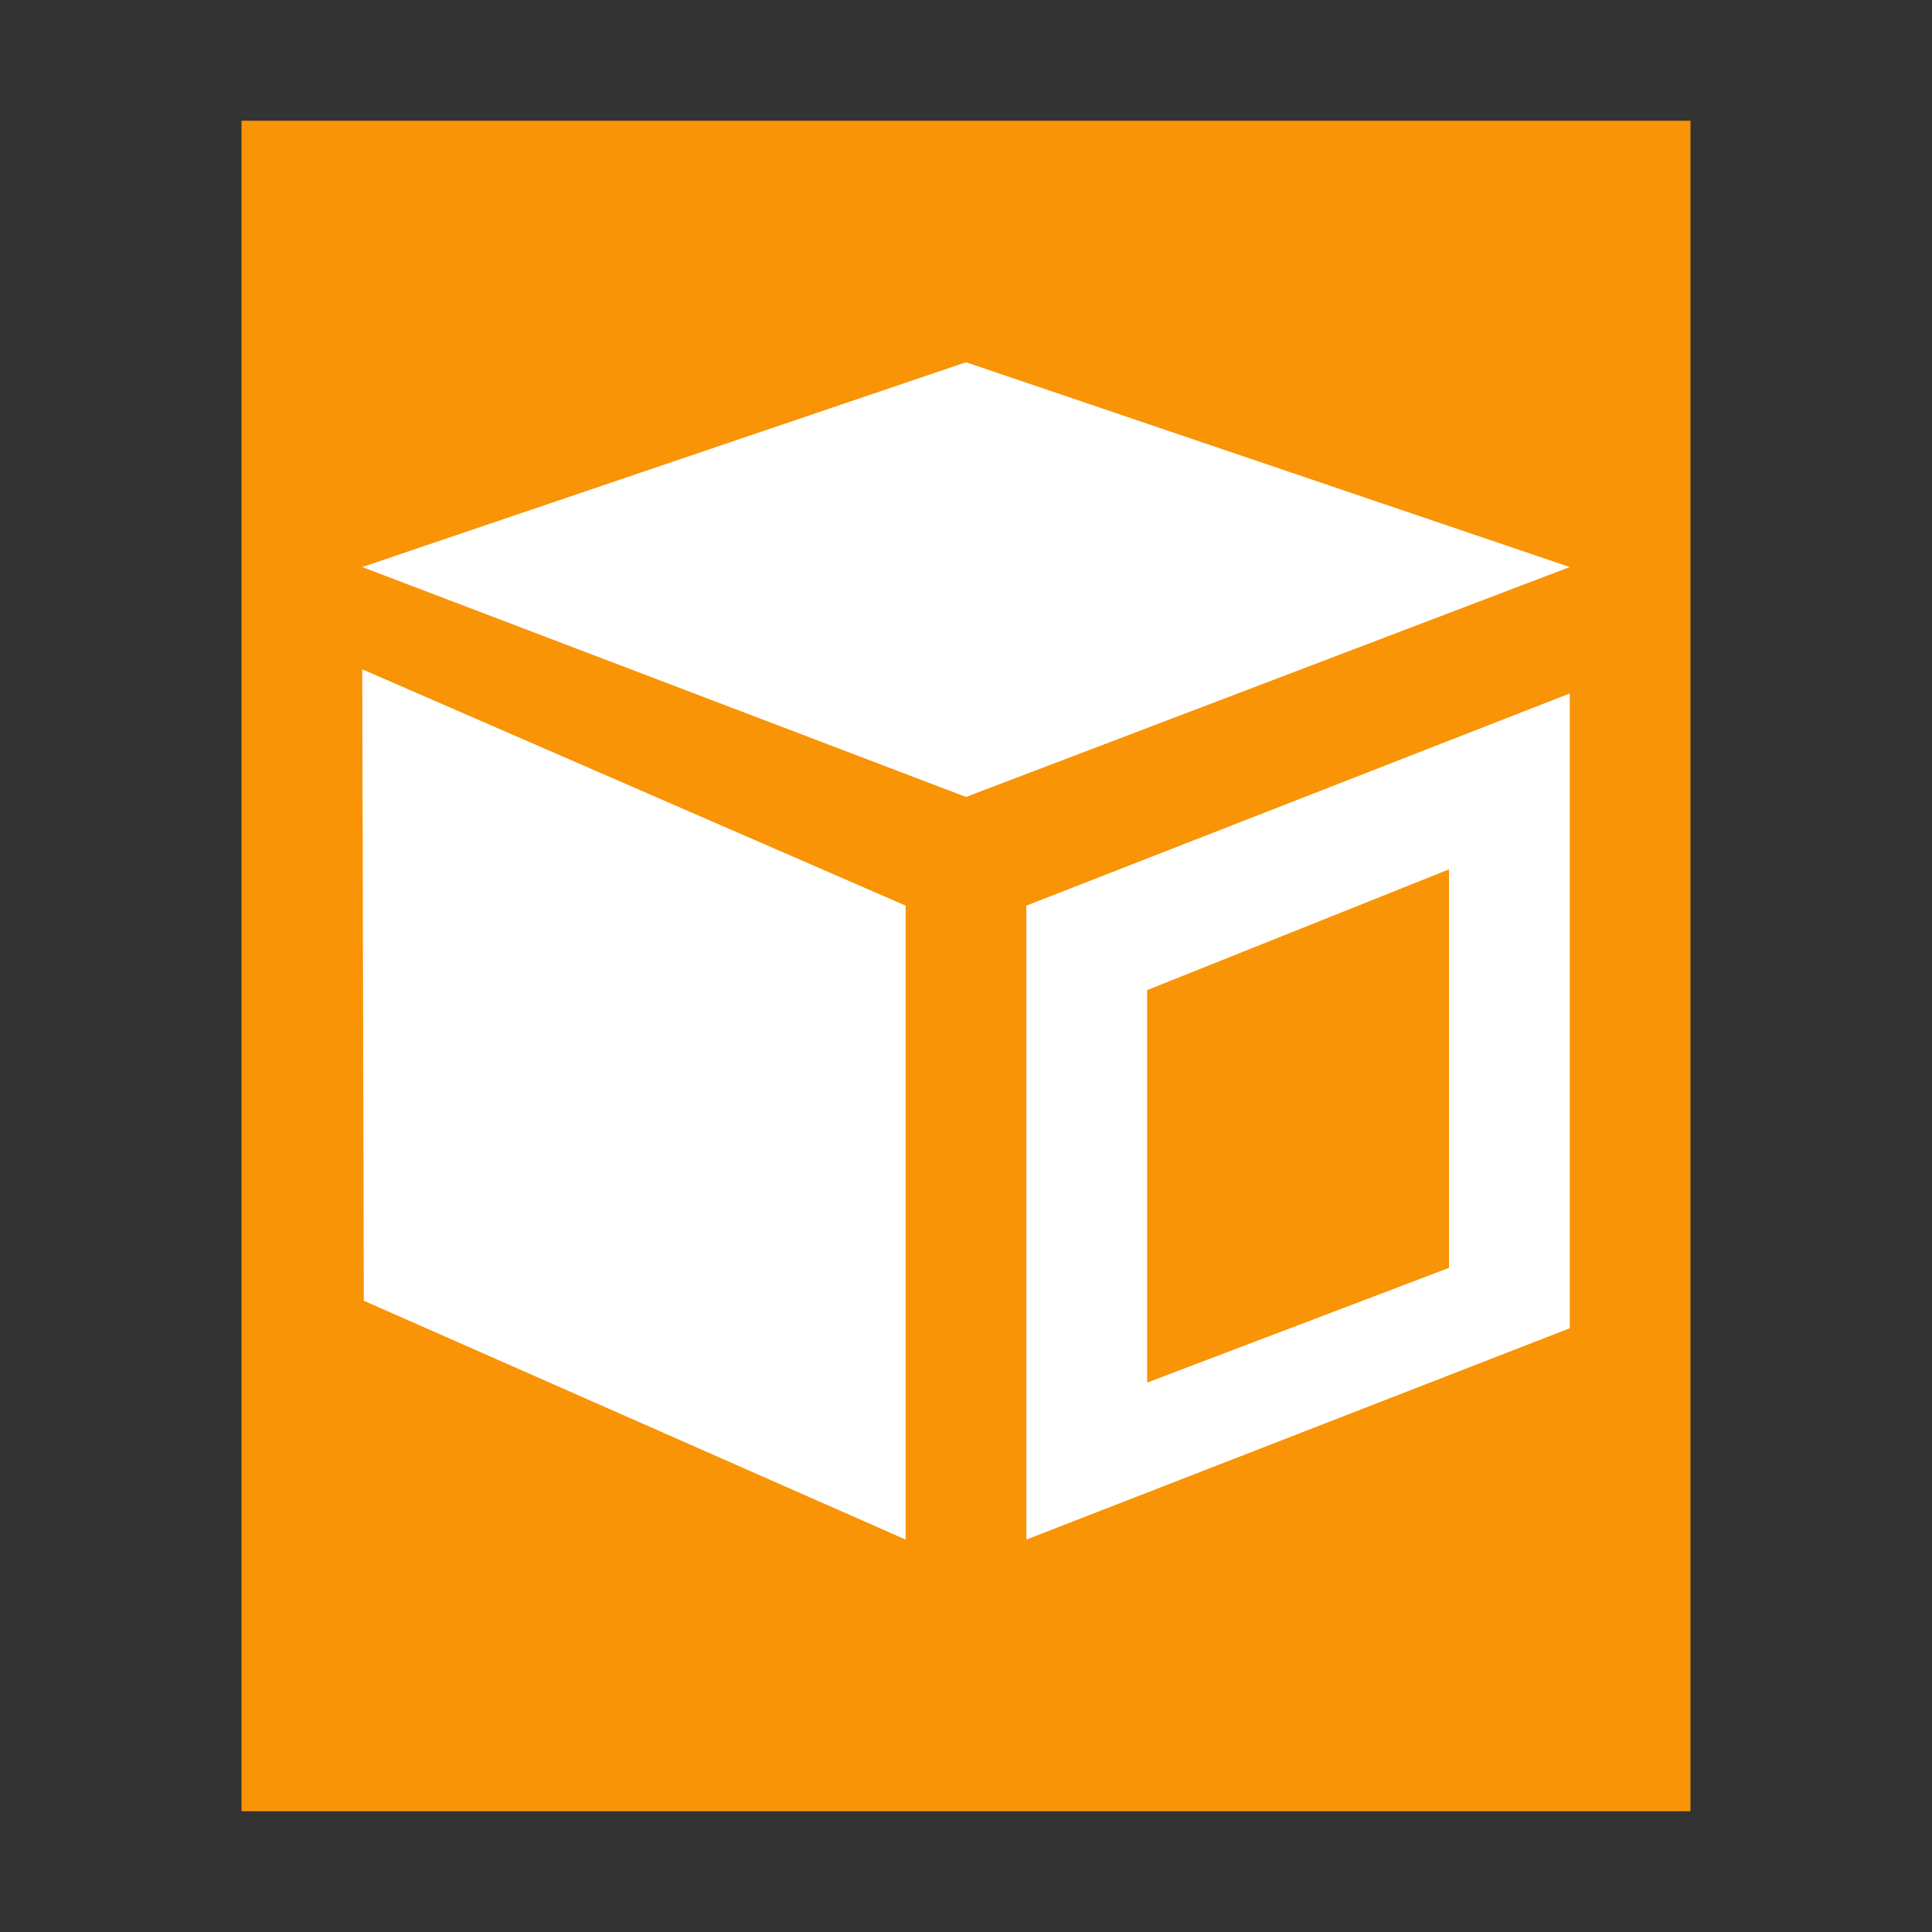 <?xml version="1.0" encoding="UTF-8"?>
<svg width="16px" height="16px" viewBox="0 0 16 16" version="1.1" xmlns="http://www.w3.org/2000/svg" xmlns:xlink="http://www.w3.org/1999/xlink">
    <rect x="0" y="0" width="16" height="16" fill="#333333" stroke="none"/>
    <!-- Generator: Sketch 41 (35326) - http://www.bohemiancoding.com/sketch -->
    <title>application-x-blender</title>
    <desc>Created with Sketch.</desc>
    <defs></defs>
    <g id="Page-1" stroke="none" stroke-width="1" fill="none" fill-rule="evenodd">
        <g id="application-x-blender">
            <polygon id="path14361" fill="#F89406" points="2 15 2 1 14 1 14 15"></polygon>
            <path d="M8,3 L3,4.696 L8,6.6 L13,4.696 L8,3 Z M8.5,7.5 L8.5,12.75 L13,11 L13,5.743 L8.5,7.5 Z M3.013,10.772 L7.5,12.75 L7.5,7.5 L3,5.543 L3.013,10.772 Z M12,7.2 L12,10.5 L9.5,11.45 L9.5,8.2 L12,7.2 Z" id="path4298" fill="#FFFFFF"></path>
        </g>
    </g>
</svg>